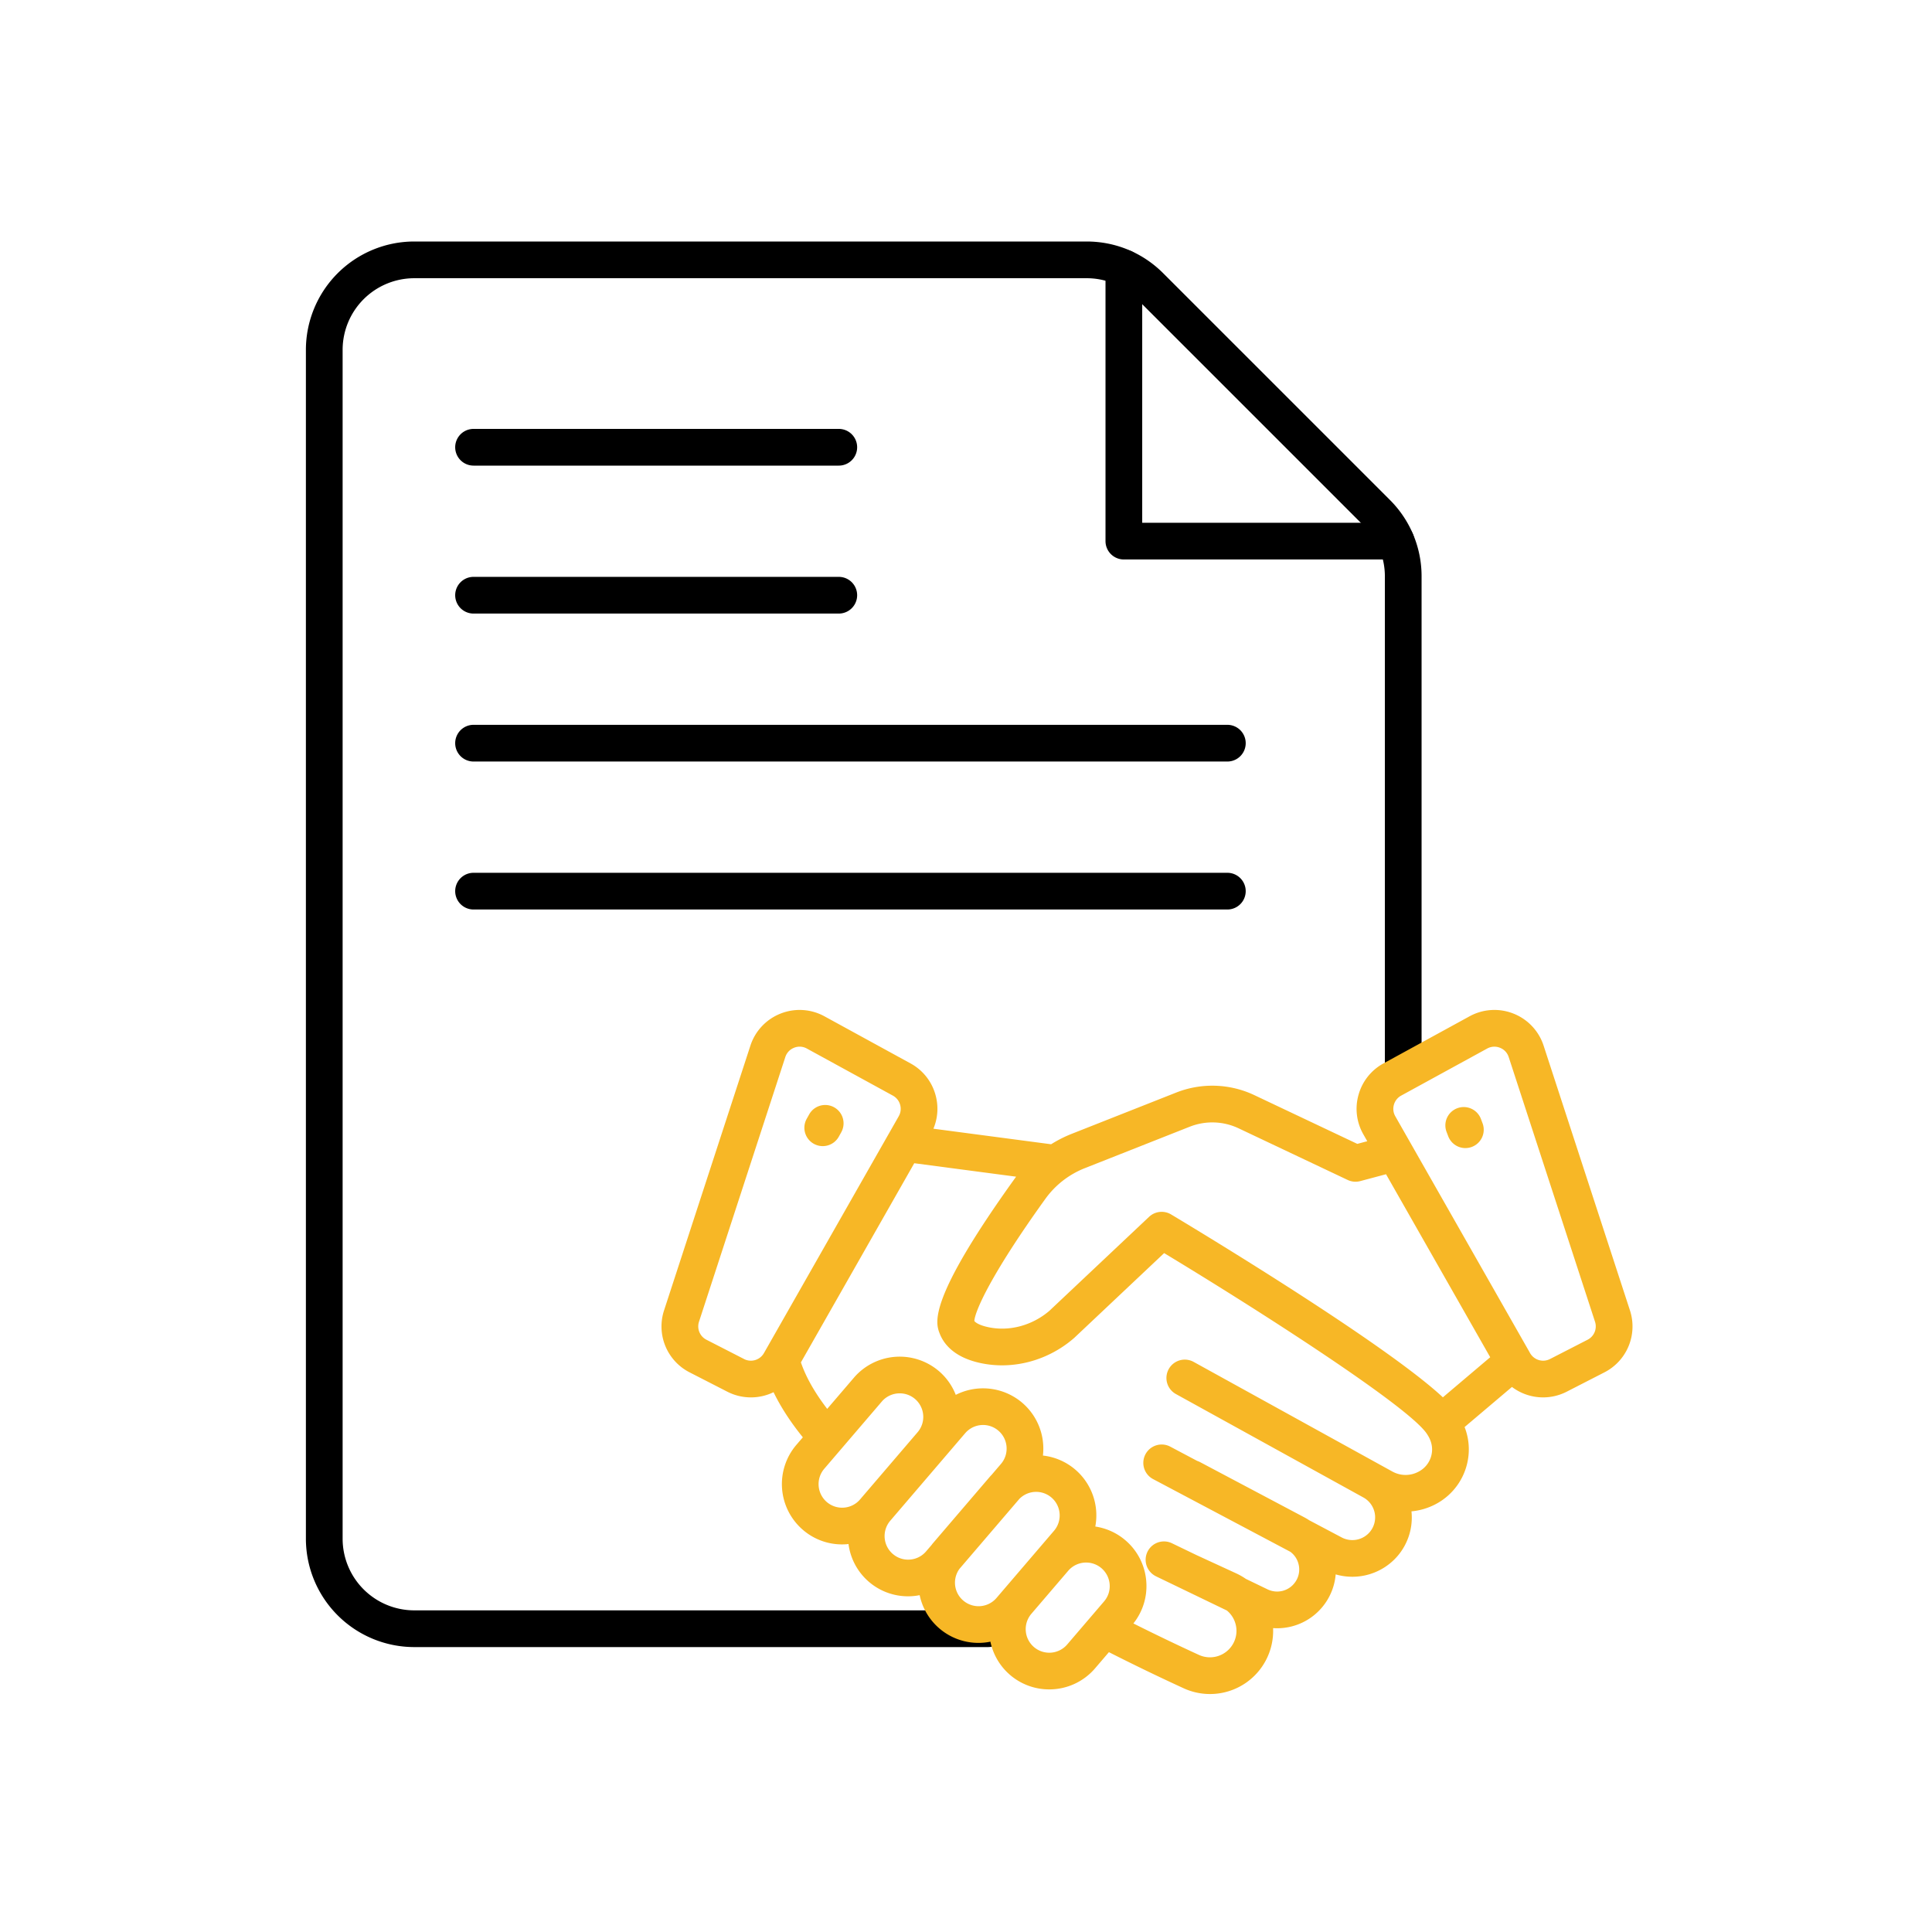 <svg width="120" height="120" fill="none" xmlns="http://www.w3.org/2000/svg"><path d="M61.371 102.303H25.727A6.735 6.735 0 0119 95.575V21.727A6.735 6.735 0 0125.727 15H67.49c1.797 0 3.487.7 4.757 1.97l14.08 14.08a6.684 6.684 0 011.97 4.757V66.38a1.14 1.14 0 01-2.28 0V35.807a4.417 4.417 0 00-1.303-3.145l-14.08-14.079a4.417 4.417 0 00-3.144-1.302H25.727a4.452 4.452 0 00-4.446 4.446v73.848a4.452 4.452 0 004.446 4.447h35.644a1.14 1.14 0 110 2.281z" fill="#000"/><path d="M86.706 34.75H69.805a1.14 1.14 0 01-1.14-1.14V16.643a1.14 1.14 0 112.28 0V32.47h15.76a1.14 1.14 0 110 2.28zm-34.607-5.83H29.413a1.14 1.14 0 110-2.28h22.686a1.14 1.14 0 110 2.28zm0 9.19H29.413a1.14 1.14 0 010-2.28h22.686a1.14 1.14 0 110 2.28zm24.134 9.19h-46.82a1.14 1.14 0 010-2.28h46.82a1.14 1.14 0 010 2.28zm0 9.191h-46.82a1.14 1.14 0 010-2.28h46.82a1.14 1.14 0 010 2.28z" fill="#000"/><path d="M101.237 81.384l-5.36-16.435a3.206 3.206 0 00-1.871-1.992 3.208 3.208 0 00-2.73.168l-5.343 2.924a3.193 3.193 0 00-1.55 1.943 3.191 3.191 0 00.3 2.468l.24.423-.618.165-6.401-3.03a6.107 6.107 0 00-4.84-.16l-6.522 2.576a7.805 7.805 0 00-1.255.638l-7.312-.966c.282-.67.327-1.415.127-2.114a3.191 3.191 0 00-1.55-1.943l-5.343-2.924a3.207 3.207 0 00-2.729-.168 3.206 3.206 0 00-1.872 1.992l-5.36 16.435a3.202 3.202 0 001.591 3.859l2.333 1.196a3.213 3.213 0 002.875.032c.443.915 1.05 1.852 1.819 2.803l-.403.47a3.75 3.75 0 00.409 5.28 3.717 3.717 0 002.725.89c.035-.003.07-.01.105-.014a3.725 3.725 0 004.42 3.178 3.73 3.73 0 004.394 2.89 3.725 3.725 0 003.654 2.963 3.738 3.738 0 002.847-1.308l.86-1.004a130.99 130.99 0 004.64 2.242 3.923 3.923 0 005.557-3.736 3.643 3.643 0 003.222-1.523c.381-.534.611-1.16.666-1.814a3.706 3.706 0 003.868-1.17 3.676 3.676 0 00.839-2.745 3.997 3.997 0 001.49-.441 3.846 3.846 0 002.052-3.027 3.778 3.778 0 00-.243-1.768l2.942-2.491a3.213 3.213 0 003.404.293l2.333-1.196a3.204 3.204 0 001.59-3.859zM73.903 69.98a3.818 3.818 0 013.025.1l6.78 3.21c.243.115.52.14.781.07l1.6-.426L92.56 84.3l-2.94 2.49c-3.64-3.392-15.423-10.486-16.881-11.359a1.14 1.14 0 00-1.368.149l-6.197 5.842c-1.063.905-2.468 1.285-3.763 1.017-.56-.115-.811-.283-.893-.389.032-.577.972-2.805 4.408-7.582a5.509 5.509 0 012.453-1.911l6.523-2.577zm-27.69 14.43l-2.334-1.196a.93.93 0 01-.462-1.122l5.36-16.435a.922.922 0 01.544-.579.916.916 0 01.794.049l5.343 2.924a.927.927 0 01.45.565.926.926 0 01-.087.718l-.628 1.104-.008.013-7.734 13.59a.933.933 0 01-1.239.37zm6.208 9.231a1.458 1.458 0 01-1.066-.347 1.466 1.466 0 01-.16-2.065l3.574-4.174a1.46 1.46 0 011.113-.512 1.458 1.458 0 011.305.8c.088.172.14.359.154.55a1.454 1.454 0 01-.348 1.066l-3.573 4.174a1.453 1.453 0 01-1 .508zm3.035 2.88a1.465 1.465 0 01-.16-2.066l4.65-5.433a1.462 1.462 0 012.066-.16c.613.525.685 1.452.16 2.065l-.585.683c-.025.027-.052.052-.077.08l-3.574 4.175c-.025.03-.047.062-.071.093l-.345.402a1.455 1.455 0 01-.999.508 1.45 1.45 0 01-1.065-.348zm4.373 2.892a1.457 1.457 0 01-.232-1.972l3.716-4.34a1.461 1.461 0 011.994-.087c.614.525.685 1.451.16 2.065l-3.573 4.174a1.466 1.466 0 01-2.065.16zm4.391 2.888a1.465 1.465 0 01-.16-2.064l2.292-2.677a1.466 1.466 0 012.505 1.407c-.06.183-.155.352-.28.498l-2.292 2.677a1.465 1.465 0 01-2.065.159zm24.722-12.12a1.55 1.55 0 01-.844 1.233 1.696 1.696 0 01-1.613-.013l-.702-.387-4.822-2.66-.001-.001-6.82-3.763a1.14 1.14 0 00-1.101 1.997l6.82 3.763 4.822 2.66a1.412 1.412 0 01.401 2.144 1.419 1.419 0 01-1.744.341l-2.025-1.072a3.64 3.64 0 00-.28-.168l-6.494-3.44a1.15 1.15 0 00-.178-.075l-1.673-.886a1.14 1.14 0 00-1.068 2.015l8.524 4.515c.26.191.442.469.515.783a1.353 1.353 0 01-.219 1.112 1.368 1.368 0 01-1.711.438l-1.347-.65a3.971 3.971 0 00-.587-.337l-2.483-1.143-1.51-.728a1.139 1.139 0 00-1.348 1.787c.1.111.222.202.358.267l4.392 2.119c.234.193.41.447.507.734a1.633 1.633 0 01-.102 1.295 1.648 1.648 0 01-2.141.729 130.373 130.373 0 01-4.071-1.955 3.716 3.716 0 00.8-2.612 3.72 3.72 0 00-1.298-2.555 3.718 3.718 0 00-1.868-.852 3.744 3.744 0 00-1.24-3.534 3.724 3.724 0 00-2.013-.875 3.744 3.744 0 00-1.284-3.277 3.75 3.75 0 00-4.13-.493 3.72 3.72 0 00-1.047-1.475 3.75 3.75 0 00-5.28.41l-1.658 1.936c-.776-1.012-1.323-1.978-1.633-2.888l7.04-12.37 6.328.836-.038.05c-5.504 7.651-4.966 9.033-4.708 9.698.252.647.904 1.492 2.582 1.838 1.99.413 4.132-.162 5.73-1.537l.04-.034 5.587-5.269c5.958 3.598 15.074 9.455 16.291 11.185.271.385.384.766.344 1.164zm9.664-6.967l-2.332 1.197a.934.934 0 01-1.24-.37l-.015-.026v-.002l-8.355-14.68a.927.927 0 01-.086-.717.929.929 0 01.45-.565l5.343-2.924a.924.924 0 01.794-.049c.153.06.426.216.544.58l5.36 16.435a.931.931 0 01-.463 1.121z" fill="#F7B726"/><path d="M91.985 69.505a1.142 1.142 0 00-2.113-.067 1.141 1.141 0 00-.019.878l.105.274a1.14 1.14 0 002.131-.81l-.104-.275zm-41.44 1.537a1.14 1.14 0 001.552-.437l.153-.275a1.14 1.14 0 00-1.99-1.114l-.153.274a1.14 1.14 0 00.438 1.552z" fill="#F7B726"/></svg>